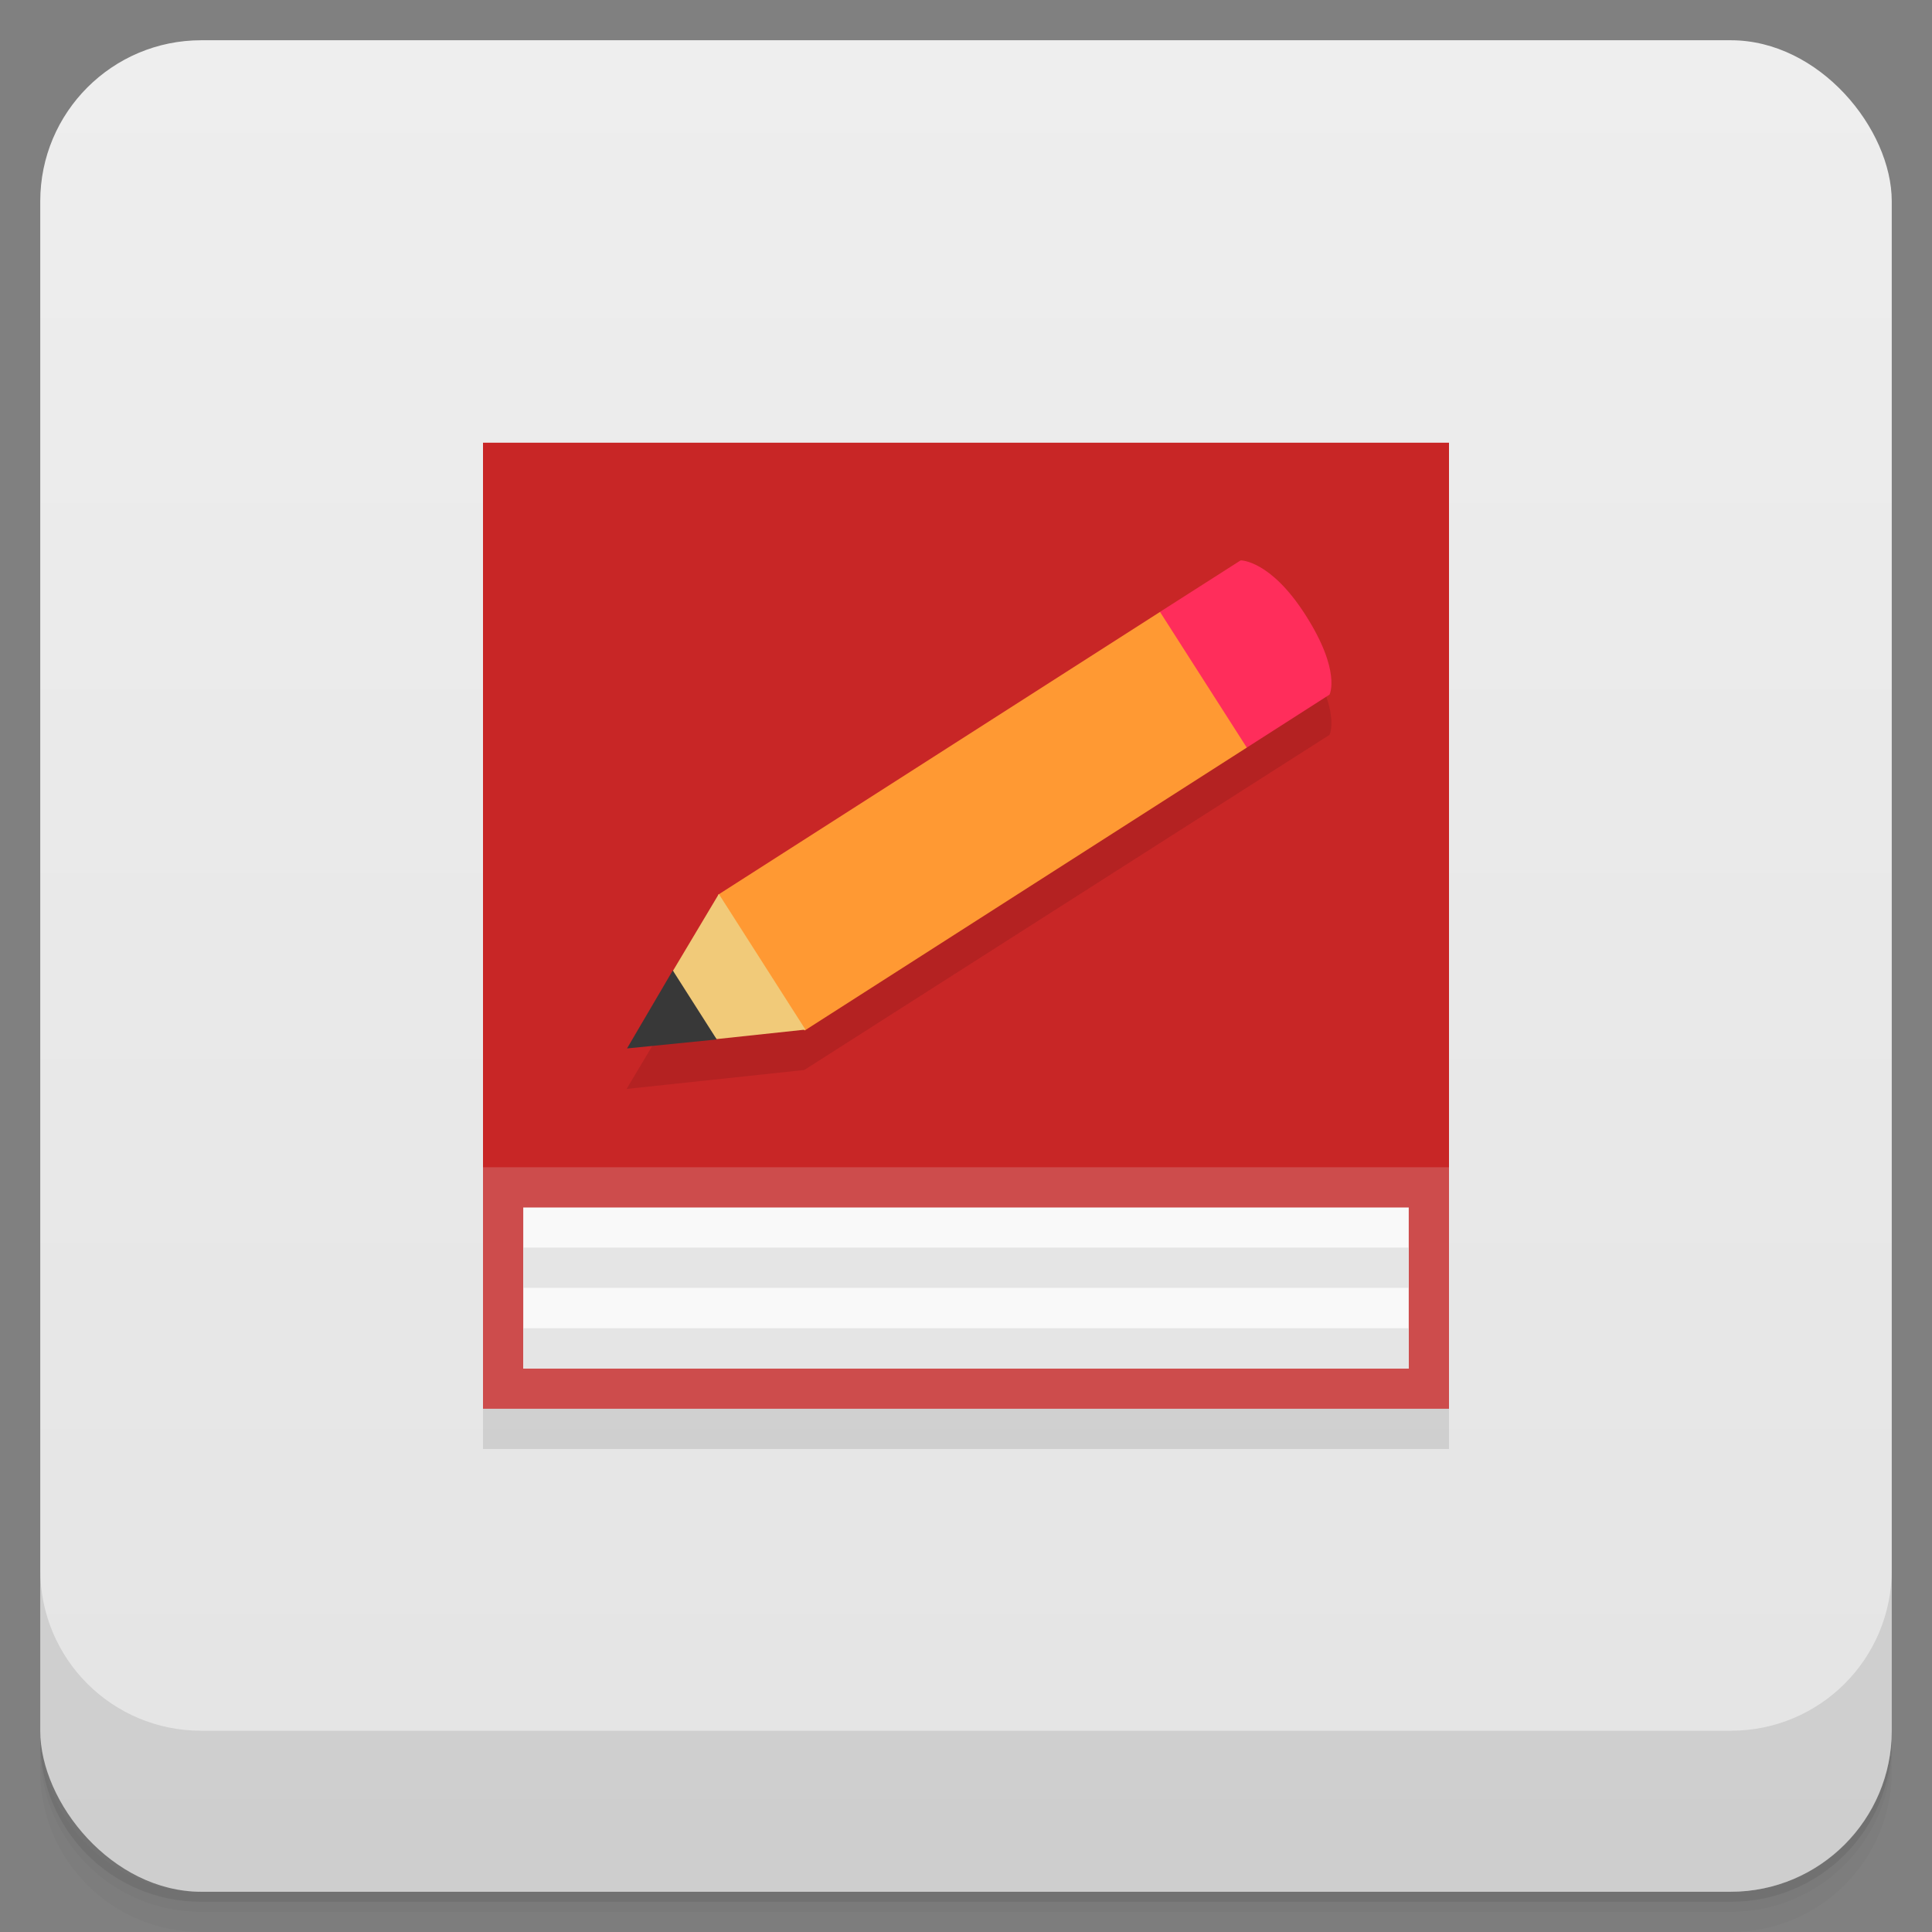 <svg version="1.1" viewBox="0 0 48 48" xmlns="http://www.w3.org/2000/svg">
 <rect x="0" y="0" width="48" height="48" fill="#808080" stroke="none"/>
 <defs>
  <linearGradient id="bg" x2="0" y1="1" y2="47" gradientUnits="userSpaceOnUse">
   <stop style="stop-color:#eee" offset="0"/>
   <stop style="stop-color:#e4e4e4" offset="1"/>
  </linearGradient>
 </defs>
 <path d="m1 43v0.25c0 2.216 1.784 4 4 4h38c2.216 0 4-1.784 4-4v-0.25c0 2.216-1.784 4-4 4h-38c-2.216 0-4-1.784-4-4zm0 0.5v0.5c0 2.216 1.784 4 4 4h38c2.216 0 4-1.784 4-4v-0.5c0 2.216-1.784 4-4 4h-38c-2.216 0-4-1.784-4-4z" style="opacity:.02"/>
 <path d="m1 43.25v0.25c0 2.216 1.784 4 4 4h38c2.216 0 4-1.784 4-4v-0.25c0 2.216-1.784 4-4 4h-38c-2.216 0-4-1.784-4-4z" style="opacity:.05"/>
 <path d="m1 43v0.25c0 2.216 1.784 4 4 4h38c2.216 0 4-1.784 4-4v-0.25c0 2.216-1.784 4-4 4h-38c-2.216 0-4-1.784-4-4z" style="opacity:.1"/>
 <rect x="1" y="1" width="46" height="46" rx="4" style="fill:url(#bg)"/>
 <path d="m1 39v4c0 2.216 1.784 4 4 4h38c2.216 0 4-1.784 4-4v-4c0 2.216-1.784 4-4 4h-38c-2.216 0-4-1.784-4-4z" style="opacity:.1"/>
 <g transform="translate(-1,-1)">
  <g transform="translate(1,1)">
   <g style="opacity:.1">
    <path d="m12 12v24h24v-24" style="fill-rule:evenodd"/>
   </g>
  </g>
 </g>
 <path d="m12 11v24h24v-24" style="fill:#cd4c4c"/>
 <path d="m13 30v4h22v-4" style="fill:#f9f9f9"/>
 <path d="m12 11v18h24v-18" style="fill:#c82626"/>
 <path d="m13 30.996v1h22v-1" style="fill:#e5e5e5"/>
 <path d="m13 33v1h22v-1" style="fill:#e5e5e5"/>
 <path d="m30.824 14.922c-2.19e-4 1.25e-4 -12.961 8.295-12.961 8.295l-2.297 3.838 4.416-0.471 13.049-8.326s0.301-0.578-0.602-1.988c-0.871-1.359-1.605-1.348-1.605-1.348z" style="opacity:.1"/>
 <path d="m28.82 15.203-10.98 7.027 0.16 1.77 1.994 1.602 10.982-7.028 0.024-2.574z" style="fill:#f93"/>
 <path d="m28.82 15.203 2.156 3.371 2.055-1.316s0.301-0.578-0.602-1.988c-0.871-1.359-1.605-1.348-1.605-1.348l-2 1.277" style="fill:#ff2d5b"/>
 <path d="m17.859 22.211-1.139 1.908 0.279 0.881 0.803 0.816 2.209-0.236z" style="fill:#f1ca79"/>
 <path d="m16.715 24.11-1.137 1.938 2.23-0.223" style="fill:#383838"/>
</svg>

